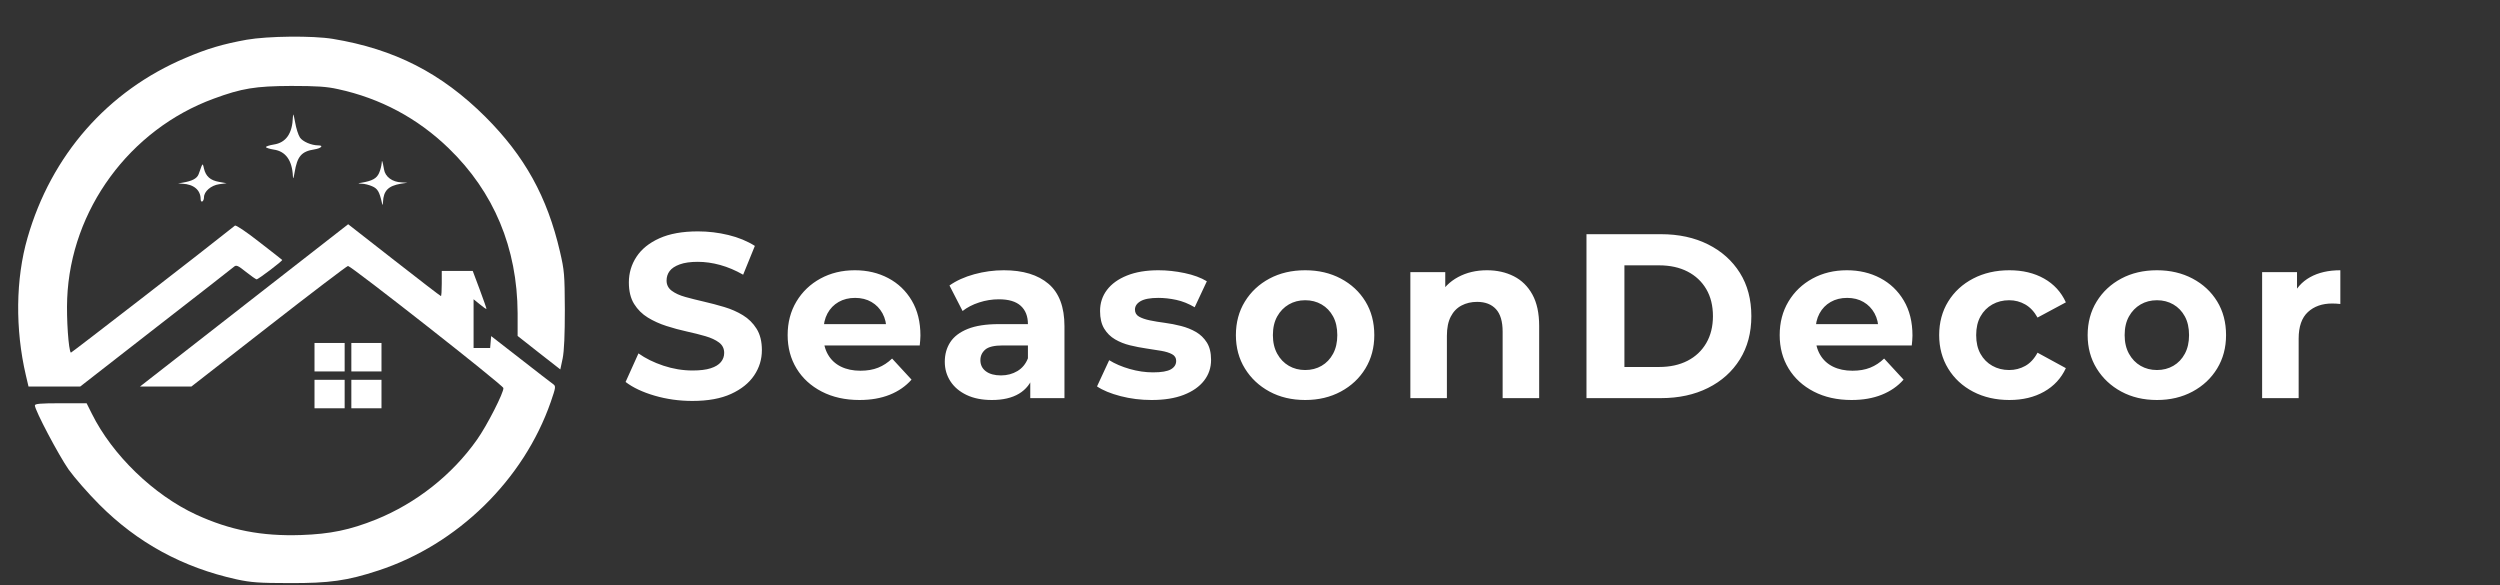 
<!-- Created by: Easy Logo, www.easylogo.dev, Transformed by: Easy Logo Editor -->
<svg version="1.0" xmlns="http://www.w3.org/2000/svg" width="427px" height="100px"
      viewBox="0 0 2135 500" preserveAspectRatio="xMidYMid meet">
      <rect x="0" y="0" width="2135" height="500" fill="#333333" stroke="none"/>
      <g id="easylogo_bgCarrier" stroke-width="0" />
      <g id="easylogo_tracerCarrier" stroke-linecap="round" stroke-linejoin="round"
            transform="translate(-107.5,-107.5), scale(1.43)" stroke="#CCCCCC" stroke-width="1" />
      <g id="easylogo_iconAttributionCarrier" transform="matrix(1, 0, 0, 1, 0, 0)">

            <g id="easylogo_iconCarrier" transform="translate(-107.5,-107.5), scale(1.43)"
                  stroke="#ffffff" stroke-width="0.025">
                  <g transform="translate(0,500) scale(0.1,-0.1)"
                        fill="#ffffff" stroke="none">
                        <path
                              d="M2225 4011 c-143 -26 -235 -53 -366 -109 -464 -196 -801 -580 -943 -1074 -71 -245 -74 -546 -10 -820 l16 -68 155 0 154 0 452 352 c249 193 459 357 467 364 13 11 24 6 70 -31 30 -24 59 -44 64 -45 11 0 158 112 153 116 -2 2 -64 51 -138 108 -79 62 -138 101 -144 97 -181 -145 -978 -761 -980 -759 -14 14 -27 204 -22 323 21 530 373 1010 875 1194 168 62 249 75 462 76 154 0 213 -4 280 -19 254 -55 476 -174 661 -353 271 -262 410 -596 412 -985 l0 -136 127 -100 128 -100 14 66 c9 45 13 141 13 292 -1 210 -3 233 -29 345 -76 328 -211 571 -445 805 -263 262 -543 405 -911 466 -121 20 -389 17 -515 -5z" />
                        <path
                              d="M2501 3550 c-3 -99 -41 -154 -115 -165 -25 -4 -46 -11 -46 -15 0 -4 21 -11 46 -15 72 -10 111 -65 115 -160 1 -20 4 -12 10 23 16 97 41 126 118 138 40 6 58 24 24 24 -42 0 -94 23 -110 47 -10 15 -23 56 -29 92 -9 48 -12 56 -13 31z" />
                        <path
                              d="M3031 3272 c-1 -12 -7 -38 -15 -56 -14 -33 -40 -48 -106 -59 -24 -4 -24 -4 3 -6 15 0 43 -7 61 -15 33 -14 44 -33 59 -101 4 -15 5 -13 6 7 3 67 31 96 106 109 l40 6 -35 2 c-55 2 -98 33 -105 78 -9 51 -13 62 -14 35z" />
                        <path
                              d="M1955 3255 c-4 -11 -11 -32 -17 -47 -10 -26 -38 -41 -98 -51 l-25 -4 26 -2 c68 -3 109 -38 109 -92 0 -11 5 -17 10 -14 6 3 10 15 10 25 0 35 42 71 90 78 l45 6 -45 8 c-52 9 -79 33 -90 79 -6 29 -8 31 -15 14z" />
                        <path
                              d="M2210 2425 l-622 -485 154 0 153 0 462 360 c254 198 467 360 473 360 19 0 925 -711 928 -729 4 -24 -98 -225 -158 -309 -148 -210 -363 -379 -602 -476 -157 -63 -274 -87 -448 -93 -235 -8 -425 29 -627 122 -253 117 -500 355 -623 603 l-31 62 -154 0 c-122 0 -155 -3 -155 -13 0 -29 142 -297 201 -382 35 -49 118 -144 184 -210 227 -228 498 -376 821 -447 84 -18 132 -22 314 -22 239 -1 345 14 531 75 473 155 868 541 1030 1007 31 90 31 94 13 107 -10 7 -98 75 -194 150 l-175 136 -3 -35 -3 -36 -50 0 -49 0 0 146 0 145 37 -30 c20 -17 38 -29 40 -28 1 2 -17 53 -40 115 l-42 112 -92 0 -93 0 0 -75 c0 -41 -2 -75 -5 -75 -3 0 -129 97 -280 215 l-274 214 -621 -484z" />
                        <path d="M2630 2115 l0 -85 90 0 90 0 0 85 0 85 -90 0 -90 0 0 -85z" />
                        <path d="M2850 2115 l0 -85 90 0 90 0 0 85 0 85 -90 0 -90 0 0 -85z" />
                        <path d="M2630 1895 l0 -85 90 0 90 0 0 85 0 85 -90 0 -90 0 0 -85z" />
                        <path d="M2850 1895 l0 -85 90 0 90 0 0 85 0 85 -90 0 -90 0 0 -85z" />
                  </g>
            </g>

      </g>

      <g id="easylogo_text" transform="translate(-21.35, -60)">
            <g id="easylogo_textInput" fill="#ffffff" transform="translate(550 400)">

                  <path
                        d="M62.6 2.4Q45.8 2.4 30.4 -2.1Q15 -6.6 5.6 -13.8L16.6 -38.2Q25.6 -31.8 37.9 -27.7Q50.2 -23.6 62.8 -23.6Q72.4 -23.6 78.3 -25.5Q84.2 -27.4 87 -30.8Q89.8 -34.2 89.8 -38.6Q89.8 -44.2 85.4 -47.5Q81 -50.8 73.8 -52.9Q66.6 -55 57.9 -56.9Q49.2 -58.8 40.5 -61.6Q31.8 -64.4 24.6 -68.8Q17.4 -73.2 12.9 -80.4Q8.4 -87.6 8.4 -98.8Q8.4 -110.8 14.9 -120.7Q21.4 -130.6 34.5 -136.5Q47.6 -142.4 67.4 -142.4Q80.6 -142.4 93.4 -139.3Q106.2 -136.2 116 -130L106 -105.4Q96.2 -111 86.4 -113.7Q76.6 -116.4 67.2 -116.4Q57.8 -116.4 51.8 -114.2Q45.8 -112 43.2 -108.5Q40.6 -105 40.6 -100.4Q40.6 -95 45 -91.7Q49.4 -88.4 56.6 -86.4Q63.8 -84.4 72.5 -82.4Q81.2 -80.4 89.9 -77.8Q98.6 -75.2 105.8 -70.8Q113 -66.4 117.5 -59.2Q122 -52 122 -41Q122 -29.2 115.4 -19.4Q108.8 -9.6 95.7 -3.6Q82.6 2.4 62.6 2.4ZM205.4 1.6Q187 1.6 173.1 -5.6Q159.2 -12.8 151.6 -25.3Q144 -37.8 144 -53.8Q144 -70 151.5 -82.5Q159 -95 172 -102.1Q185 -109.2 201.4 -109.2Q217.2 -109.2 229.9 -102.5Q242.6 -95.8 250 -83.3Q257.4 -70.8 257.4 -53.4Q257.4 -51.6 257.2 -49.3Q257 -47 256.8 -45L169.4 -45L169.4 -63.2L240.4 -63.2L228.4 -57.8Q228.4 -66.2 225 -72.4Q221.6 -78.6 215.6 -82.1Q209.6 -85.6 201.6 -85.6Q193.6 -85.6 187.5 -82.1Q181.4 -78.6 178 -72.3Q174.6 -66 174.6 -57.4L174.6 -52.6Q174.6 -43.8 178.5 -37.1Q182.4 -30.4 189.5 -26.9Q196.6 -23.4 206.2 -23.4Q214.8 -23.4 221.3 -26Q227.8 -28.6 233.2 -33.8L249.8 -15.8Q242.4 -7.4 231.2 -2.9Q220 1.6 205.4 1.6ZM351.2 0L351.2 -21L349.2 -25.6L349.2 -63.2Q349.2 -73.2 343.1 -78.8Q337 -84.4 324.4 -84.4Q315.8 -84.4 307.5 -81.7Q299.2 -79 293.4 -74.4L282.2 -96.2Q291 -102.4 303.4 -105.8Q315.8 -109.2 328.6 -109.2Q353.2 -109.2 366.8 -97.6Q380.4 -86 380.4 -61.4L380.4 0ZM318.4 1.6Q305.8 1.6 296.8 -2.7Q287.8 -7 283 -14.4Q278.2 -21.8 278.2 -31Q278.2 -40.6 282.9 -47.8Q287.6 -55 297.8 -59.1Q308 -63.2 324.4 -63.2L353 -63.2L353 -45L327.8 -45Q316.8 -45 312.7 -41.4Q308.6 -37.8 308.6 -32.4Q308.6 -26.4 313.3 -22.9Q318 -19.4 326.2 -19.4Q334 -19.4 340.2 -23.1Q346.4 -26.8 349.2 -34L354 -19.6Q350.6 -9.2 341.6 -3.8Q332.6 1.6 318.4 1.6ZM454.8 1.6Q441 1.6 428.3 -1.7Q415.6 -5 408.2 -10L418.6 -32.4Q426 -27.8 436.1 -24.9Q446.2 -22 456 -22Q466.8 -22 471.3 -24.6Q475.8 -27.2 475.8 -31.8Q475.8 -35.6 472.3 -37.5Q468.8 -39.4 463 -40.4Q457.2 -41.4 450.3 -42.4Q443.4 -43.4 436.4 -45.1Q429.4 -46.8 423.6 -50.2Q417.8 -53.6 414.3 -59.4Q410.8 -65.2 410.8 -74.4Q410.8 -84.6 416.7 -92.4Q422.6 -100.2 433.8 -104.7Q445 -109.2 460.6 -109.2Q471.6 -109.2 483 -106.8Q494.4 -104.4 502 -99.8L491.6 -77.6Q483.8 -82.2 475.9 -83.9Q468 -85.6 460.6 -85.6Q450.2 -85.6 445.4 -82.8Q440.6 -80 440.6 -75.6Q440.6 -71.6 444.1 -69.6Q447.6 -67.6 453.4 -66.4Q459.2 -65.2 466.1 -64.3Q473 -63.4 480 -61.6Q487 -59.8 492.7 -56.5Q498.4 -53.2 502 -47.5Q505.6 -41.8 505.6 -32.6Q505.6 -22.6 499.6 -14.9Q493.6 -7.2 482.3 -2.8Q471 1.6 454.8 1.6ZM586 1.6Q568.8 1.6 555.5 -5.6Q542.2 -12.8 534.5 -25.3Q526.8 -37.8 526.8 -53.8Q526.8 -70 534.5 -82.5Q542.2 -95 555.5 -102.1Q568.8 -109.2 586 -109.2Q603 -109.2 616.4 -102.1Q629.8 -95 637.4 -82.6Q645 -70.2 645 -53.8Q645 -37.8 637.4 -25.3Q629.8 -12.8 616.4 -5.6Q603 1.6 586 1.6ZM586 -24Q593.8 -24 600 -27.6Q606.2 -31.2 609.8 -37.9Q613.4 -44.6 613.4 -53.8Q613.4 -63.2 609.8 -69.8Q606.2 -76.4 600 -80Q593.8 -83.6 586 -83.6Q578.2 -83.6 572 -80Q565.8 -76.4 562.1 -69.8Q558.4 -63.2 558.4 -53.8Q558.4 -44.6 562.1 -37.9Q565.8 -31.2 572 -27.6Q578.2 -24 586 -24ZM675.8 0L675.8 -107.6L705.6 -107.6L705.6 -77.8L700 -86.8Q705.8 -97.6 716.6 -103.4Q727.4 -109.2 741.2 -109.2Q754 -109.2 764.1 -104.1Q774.2 -99 780 -88.5Q785.8 -78 785.8 -61.6L785.8 0L754.6 0L754.6 -56.8Q754.6 -69.8 748.9 -76Q743.2 -82.2 732.8 -82.2Q725.4 -82.2 719.5 -79.1Q713.6 -76 710.3 -69.6Q707 -63.2 707 -53.2L707 0ZM826.2 0L826.2 -140L889.8 -140Q912.6 -140 930 -131.3Q947.4 -122.6 957.2 -107Q967 -91.4 967 -70Q967 -48.8 957.2 -33.1Q947.4 -17.4 930 -8.7Q912.6 0 889.8 0ZM858.6 -26.6L888.2 -26.6Q902.2 -26.6 912.5 -31.9Q922.8 -37.2 928.5 -47Q934.2 -56.8 934.2 -70Q934.2 -83.4 928.5 -93.1Q922.8 -102.8 912.5 -108.1Q902.2 -113.4 888.2 -113.4L858.6 -113.4ZM1052.6 1.6Q1034.2 1.6 1020.3 -5.6Q1006.4 -12.8 998.8 -25.3Q991.2 -37.8 991.2 -53.8Q991.2 -70 998.7 -82.5Q1006.2 -95 1019.2 -102.1Q1032.2 -109.2 1048.6 -109.2Q1064.4 -109.2 1077.1 -102.5Q1089.8 -95.8 1097.2 -83.3Q1104.6 -70.8 1104.6 -53.4Q1104.6 -51.6 1104.4 -49.3Q1104.2 -47 1104 -45L1016.6 -45L1016.6 -63.2L1087.6 -63.2L1075.6 -57.8Q1075.6 -66.2 1072.2 -72.4Q1068.8 -78.6 1062.8 -82.1Q1056.8 -85.6 1048.8 -85.6Q1040.8 -85.6 1034.7 -82.1Q1028.6 -78.6 1025.2 -72.3Q1021.8 -66 1021.8 -57.4L1021.8 -52.6Q1021.8 -43.8 1025.7 -37.1Q1029.6 -30.4 1036.7 -26.9Q1043.8 -23.4 1053.4 -23.4Q1062 -23.4 1068.5 -26Q1075 -28.6 1080.4 -33.8L1097 -15.8Q1089.6 -7.4 1078.4 -2.9Q1067.2 1.6 1052.6 1.6ZM1187.4 1.6Q1170 1.6 1156.4 -5.5Q1142.8 -12.6 1135.1 -25.2Q1127.4 -37.8 1127.4 -53.8Q1127.4 -70 1135.1 -82.5Q1142.8 -95 1156.4 -102.1Q1170 -109.2 1187.4 -109.2Q1204.4 -109.2 1217 -102.1Q1229.6 -95 1235.6 -81.8L1211.4 -68.8Q1207.2 -76.4 1200.9 -80Q1194.6 -83.6 1187.2 -83.6Q1179.2 -83.6 1172.8 -80Q1166.4 -76.4 1162.7 -69.8Q1159 -63.2 1159 -53.8Q1159 -44.4 1162.7 -37.8Q1166.4 -31.2 1172.8 -27.6Q1179.2 -24 1187.2 -24Q1194.6 -24 1200.9 -27.5Q1207.2 -31 1211.4 -38.8L1235.6 -25.6Q1229.6 -12.6 1217 -5.5Q1204.4 1.6 1187.4 1.6ZM1313.4 1.6Q1296.2 1.6 1282.9 -5.6Q1269.6 -12.8 1261.9 -25.3Q1254.2 -37.8 1254.2 -53.8Q1254.2 -70 1261.9 -82.5Q1269.6 -95 1282.9 -102.1Q1296.2 -109.2 1313.4 -109.2Q1330.4 -109.2 1343.8 -102.1Q1357.2 -95 1364.8 -82.6Q1372.4 -70.2 1372.4 -53.8Q1372.4 -37.8 1364.8 -25.3Q1357.2 -12.8 1343.8 -5.6Q1330.4 1.6 1313.4 1.6ZM1313.4 -24Q1321.2 -24 1327.4 -27.6Q1333.6 -31.2 1337.2 -37.9Q1340.8 -44.6 1340.8 -53.8Q1340.8 -63.2 1337.2 -69.8Q1333.6 -76.4 1327.4 -80Q1321.2 -83.6 1313.4 -83.6Q1305.6 -83.6 1299.4 -80Q1293.2 -76.4 1289.5 -69.8Q1285.8 -63.2 1285.8 -53.8Q1285.8 -44.6 1289.5 -37.9Q1293.2 -31.2 1299.4 -27.6Q1305.6 -24 1313.4 -24ZM1403.2 0L1403.2 -107.6L1433 -107.6L1433 -77.2L1428.8 -86Q1433.6 -97.4 1444.2 -103.3Q1454.8 -109.2 1470 -109.2L1470 -80.4Q1468 -80.6 1466.4 -80.7Q1464.8 -80.8 1463 -80.8Q1450.2 -80.8 1442.3 -73.5Q1434.4 -66.2 1434.4 -50.8L1434.4 0Z" />

            </g>
      </g>
</svg>
